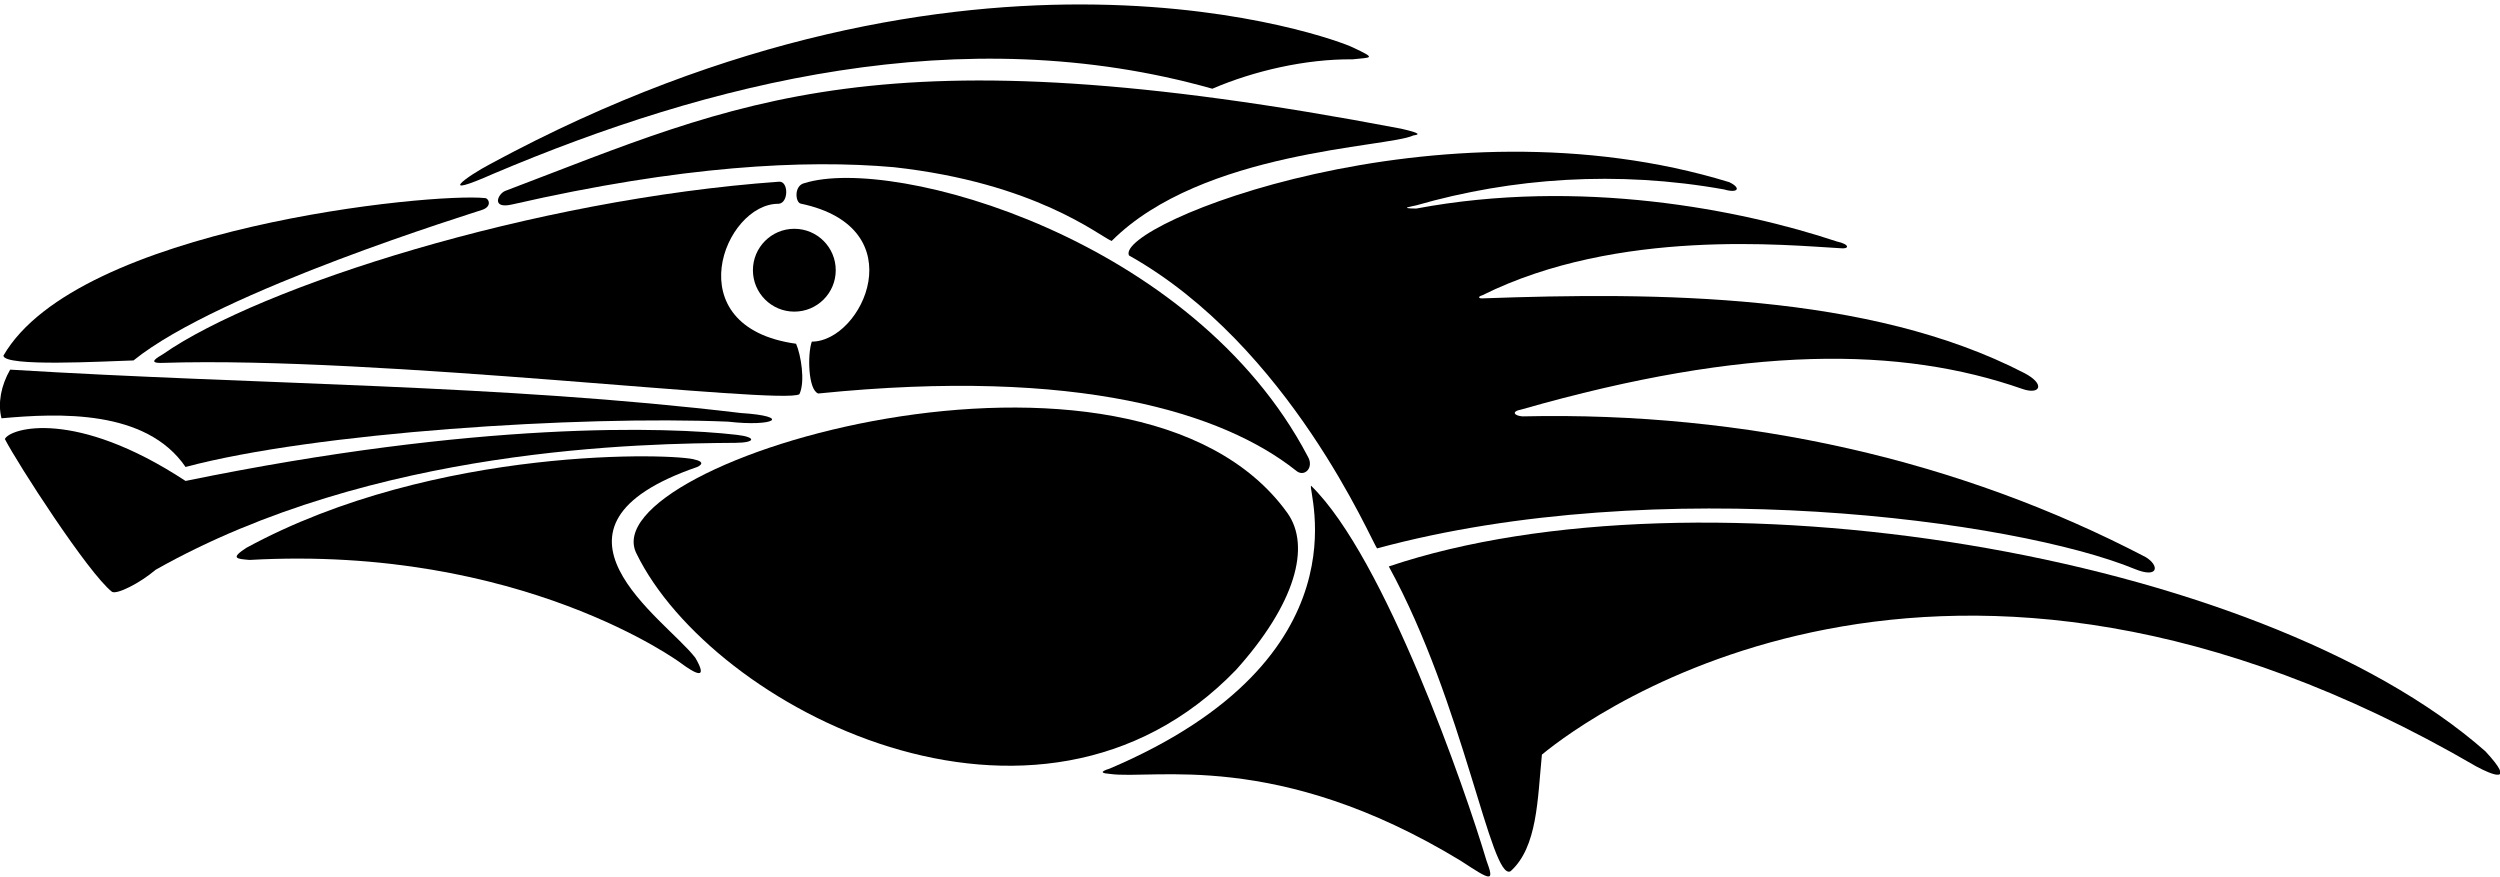 <?xml version="1.0" encoding="UTF-8"?>
<svg xmlns="http://www.w3.org/2000/svg" xmlns:xlink="http://www.w3.org/1999/xlink" width="516pt" height="181pt" viewBox="0 0 516 181" version="1.1">
<g id="surface1">
<path style=" stroke:none;fill-rule:nonzero;fill:rgb(0%,0%,0%);fill-opacity:1;" d="M 38.297 96.383 C 64.961 89.258 119.547 85.742 150.277 87.031 C 159.828 88.137 163.594 85.934 152.863 85.242 C 102.938 79.277 54.012 79.477 2.098 76.293 C 0.207 79.574 -0.484 83.25 0.309 86.336 C 12.156 85.266 30.141 84.449 38.297 96.383 "/>
<path style=" stroke:none;fill-rule:nonzero;fill:rgb(0%,0%,0%);fill-opacity:1;" d="M 27.555 74.395 C 45.336 59.996 98.207 43.805 99.617 43.281 C 101.594 42.551 100.883 40.965 100.156 40.887 C 89.188 39.719 15.988 46.949 0.703 73.41 C 0.902 75.754 21.195 74.586 27.555 74.395 "/>
<path style=" stroke:none;fill-rule:nonzero;fill:rgb(0%,0%,0%);fill-opacity:1;" d="M 104.301 39.395 C 102.766 39.977 101.312 43.207 105.691 42.203 C 140.652 34.199 166.086 32.887 184.477 34.508 C 213.75 37.75 226.797 48.641 229.441 49.738 C 248.129 31.027 286.523 30.445 291.695 27.961 C 292.875 27.781 293.566 27.562 289.211 26.566 C 180.984 5.891 152.805 21.012 104.301 39.395 "/>
<path style=" stroke:none;fill-rule:nonzero;fill:rgb(0%,0%,0%);fill-opacity:1;" d="M 152.043 89.746 C 137.684 88.098 98.836 86.84 38.297 99.266 C 15.48 84.281 2.074 88.355 1.004 90.613 C 3.613 95.688 18.227 118.332 23.113 122.148 C 24.105 122.766 28.871 120.375 32.133 117.594 C 77.23 92.16 133.043 91.543 151.836 91.402 C 155.953 91.371 156.199 90.223 152.043 89.746 "/>
<path style=" stroke:none;fill-rule:nonzero;fill:rgb(0%,0%,0%);fill-opacity:1;" d="M 160.73 42.062 C 162.789 41.859 162.766 37.41 160.836 37.5 C 110.059 41.117 53.75 59.102 33.621 73.109 C 32.672 73.707 30.113 75.035 33.621 74.898 C 77.984 73.453 161.531 83.641 164.996 81.363 C 166.25 78.75 165.289 73.164 164.309 70.949 C 139.363 67.516 149.488 41.914 160.73 42.062 "/>
<path style=" stroke:none;fill-rule:nonzero;fill:rgb(0%,0%,0%);fill-opacity:1;" d="M 143.914 96.383 C 145.277 95.738 144.844 95.188 143.516 94.891 C 140.133 93.598 90.012 91.75 50.828 113.082 C 47.512 115.254 48.789 115.344 51.523 115.57 C 107.598 112.445 140.52 136.836 140.578 136.895 C 143.438 139.016 146.309 140.57 143.516 135.766 C 137.348 127.707 107.809 108.816 143.914 96.383 "/>
<path style=" stroke:none;fill-rule:nonzero;fill:rgb(0%,0%,0%);fill-opacity:1;" d="M 101.945 35.816 C 146.102 17.121 198.512 3.695 250.227 18.312 C 258.777 14.633 269.52 12.148 279.164 12.246 C 283.035 11.812 284.289 12.164 279.164 9.762 C 275.785 8.07 200.914 -20.082 101.199 33.848 C 96.426 36.344 89.641 41.27 101.945 35.816 "/>
<path style=" stroke:none;fill-rule:nonzero;fill:rgb(0%,0%,0%);fill-opacity:1;" d="M 270.613 100.262 C 269.703 100.773 282.914 135.703 229.043 158.637 C 226.66 159.379 227.637 159.625 229.043 159.73 C 237.992 161.023 263.43 154.551 301.441 177.633 C 307.77 181.766 308.52 182.219 306.812 177.633 C 302.438 162.914 285.844 115.094 270.613 100.262 "/>
<path style=" stroke:none;fill-rule:nonzero;fill:rgb(0%,0%,0%);fill-opacity:1;" d="M 265.684 105.832 C 233.992 61.844 121.617 95.188 131.383 114.281 C 146.91 146.066 213.992 180.895 255.129 138.25 C 267.281 124.73 270.684 112.773 265.684 105.832 "/>
<path style=" stroke:none;fill-rule:nonzero;fill:rgb(0%,0%,0%);fill-opacity:1;" d="M 168.887 81.219 C 222.75 75.75 252.496 85.281 267.43 97.078 C 269.168 98.676 271.324 96.523 269.914 94.195 C 246.328 49.227 184.461 32.07 166.086 37.785 C 163.824 38.258 164.137 41.797 165.273 42.031 C 189 47 178 70.5 167.559 70.512 C 166.648 73.047 166.766 80.465 168.887 81.219 "/>
<path style=" stroke:none;fill-rule:nonzero;fill:rgb(0%,0%,0%);fill-opacity:1;" d="M 233.02 52.723 C 266.23 71.383 283.145 111.996 284.238 113.188 C 342.188 97.465 416.008 107.309 440.672 117.465 C 445.57 119.461 445.75 116.715 442.859 114.98 C 404.57 94.988 360.492 84.891 314.27 85.941 C 312.684 85.855 311.695 84.961 314.055 84.508 C 360.629 71.188 392.34 71.52 417.402 80.27 C 421.109 81.574 422.25 79.293 417.801 76.988 C 385.789 60.449 341.977 60.281 305.914 61.586 C 305.117 61.613 305.035 61.195 305.938 60.949 C 334.02 46.969 369.258 50.664 379.809 51.23 C 381.742 51.473 381.871 50.434 379.113 49.84 C 359.316 43.242 326.129 36.699 292.305 43.047 C 288.352 43.023 291.645 42.574 292.32 42.383 C 312.074 36.699 333.816 35.156 355.84 39.098 C 358.734 39.953 359.453 38.824 356.934 37.605 C 296.996 19.191 230.062 46.445 233.02 52.723 "/>
<path style=" stroke:none;fill-rule:nonzero;fill:rgb(0%,0%,0%);fill-opacity:1;" d="M 512.973 155.059 C 466.16 113.844 350.52 95.422 286.648 116.914 C 302.168 145.27 307.754 182.059 311.785 179.82 C 317.348 174.824 317.34 164.965 318.25 155.754 C 328.109 147.586 400.984 94.066 511.125 158.203 C 514.371 159.945 519.43 162.027 512.973 155.059 "/>
<path style=" stroke:none;fill-rule:nonzero;fill:rgb(0%,0%,0%);fill-opacity:1;" d="M 172.496 55.773 C 172.496 51.051 168.672 47.223 163.949 47.223 C 159.227 47.223 155.402 51.051 155.402 55.773 C 155.402 60.492 159.227 64.32 163.949 64.32 C 168.672 64.32 172.496 60.492 172.496 55.773 "/>
</g>
</svg>
